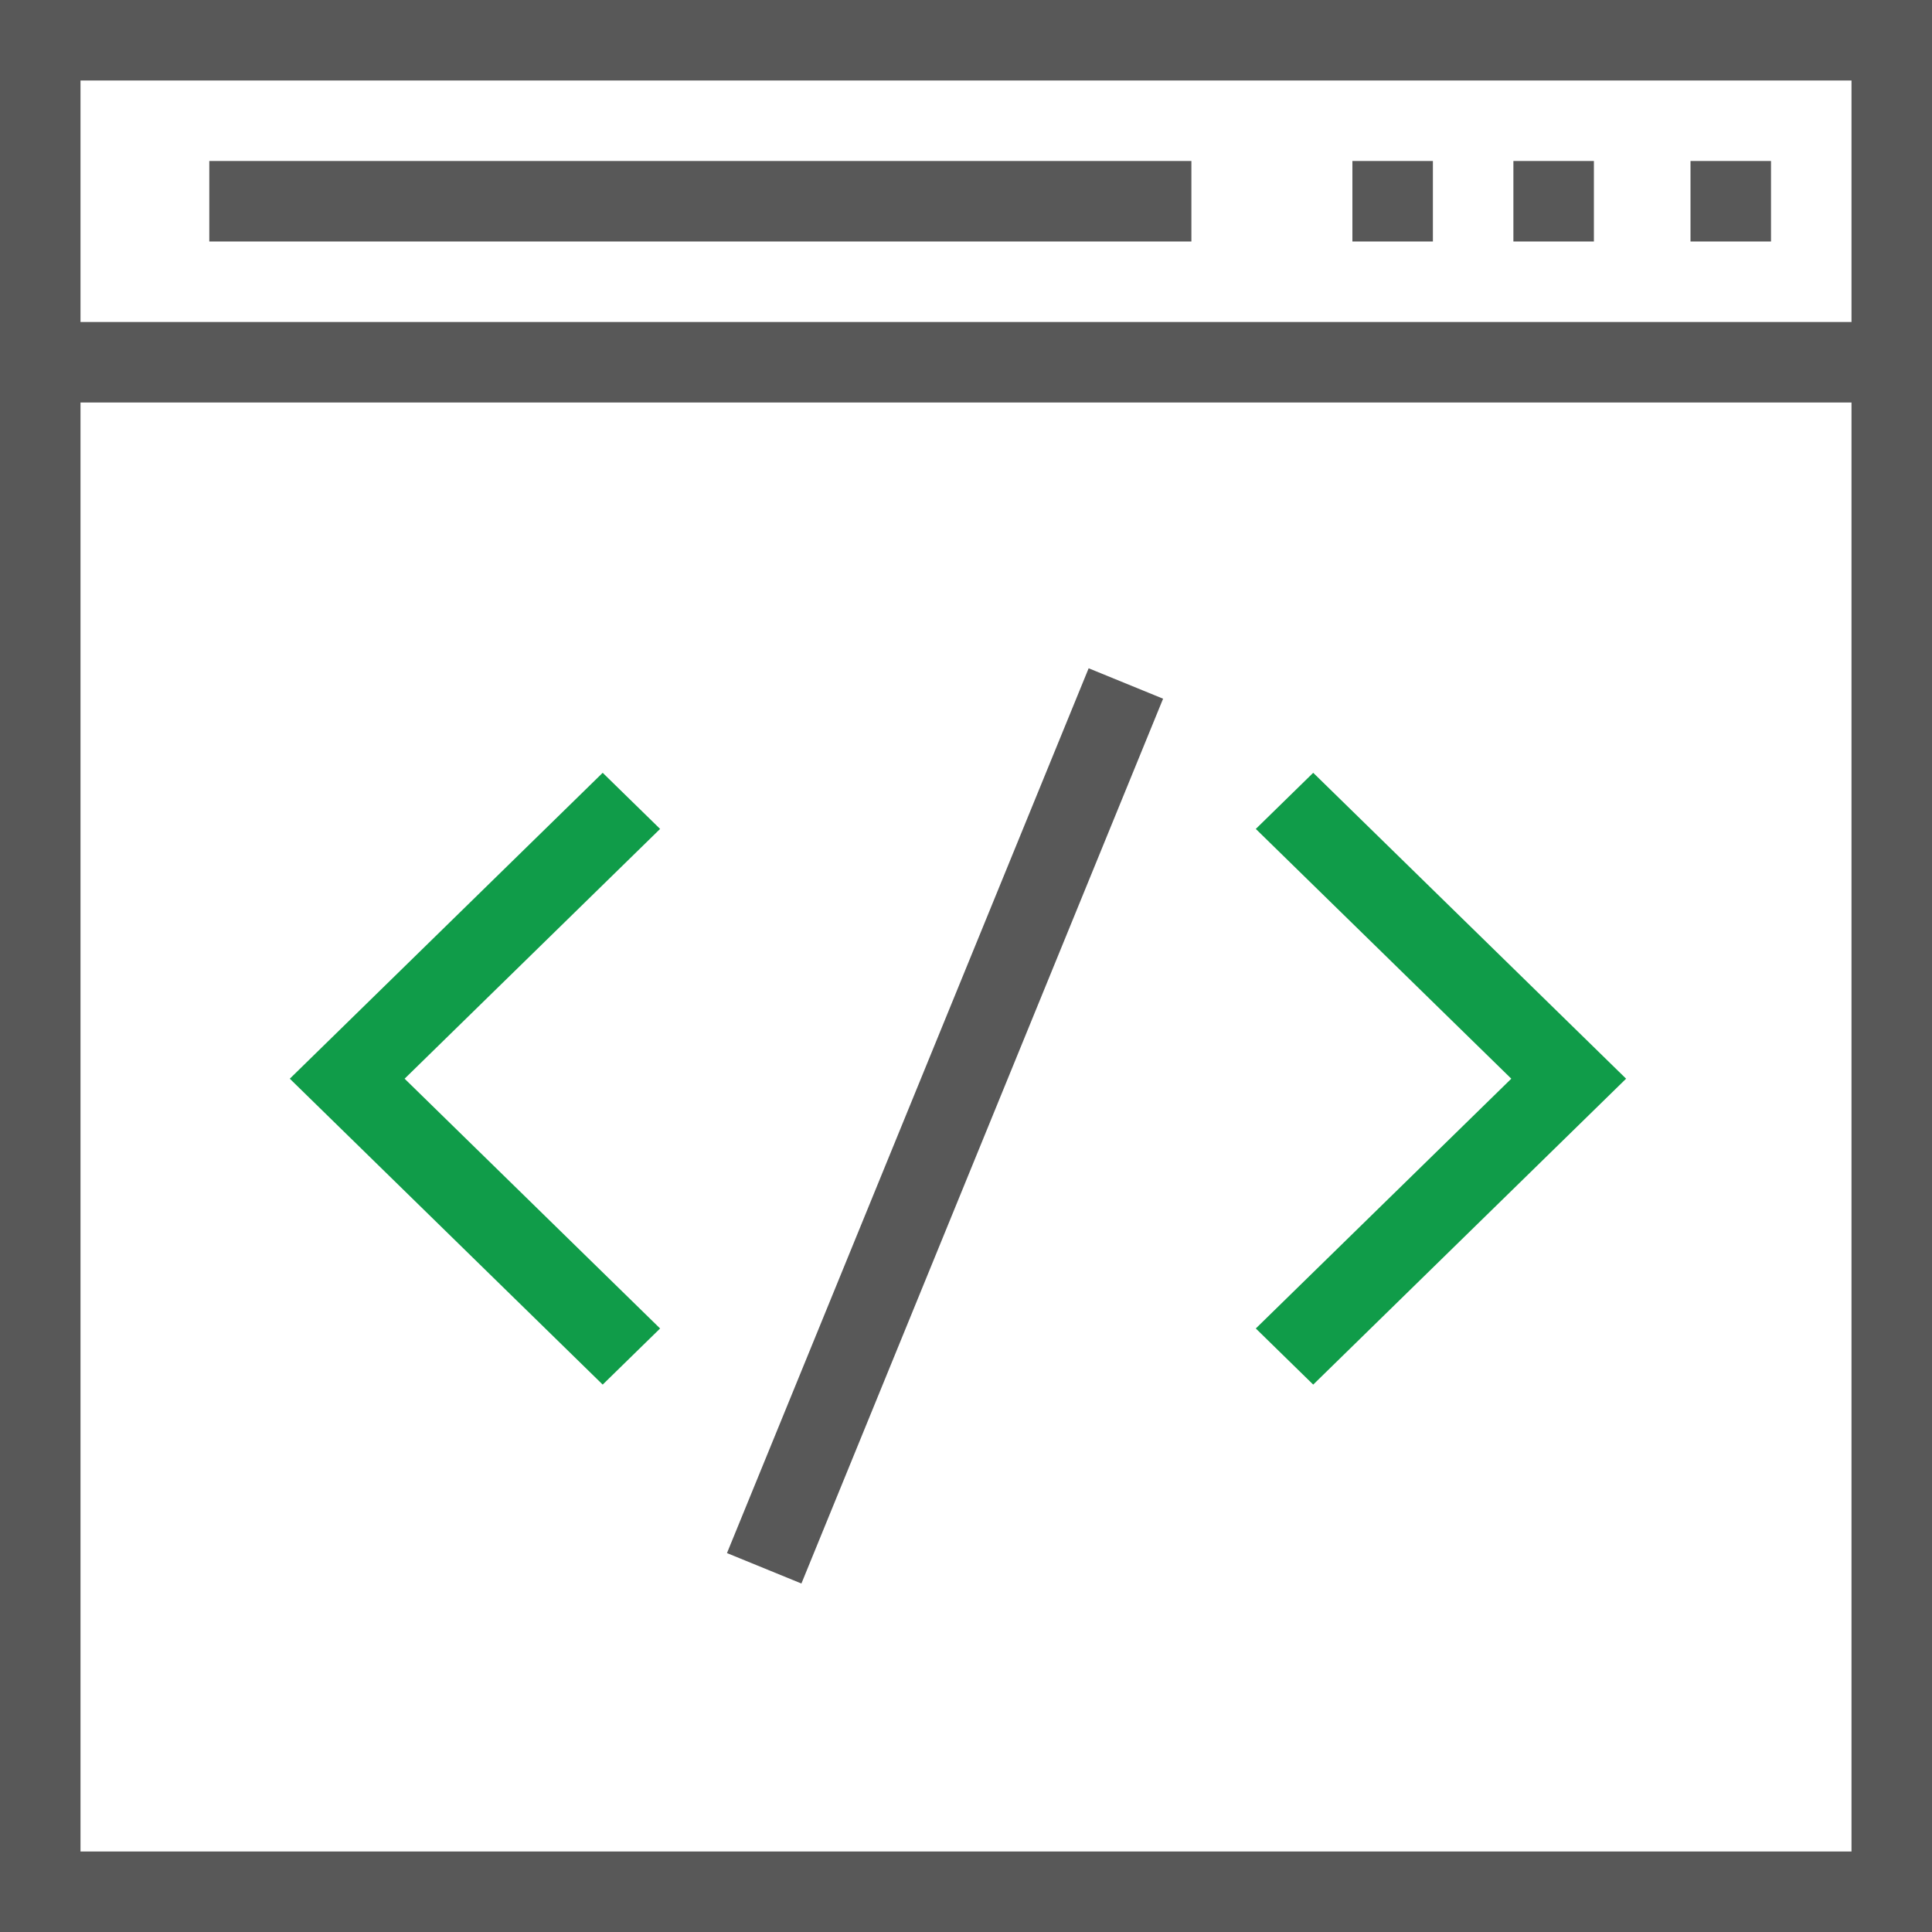 <?xml version="1.0" encoding="UTF-8"?>
<svg width="120px" height="120px" viewBox="0 0 120 120" version="1.1" xmlns="http://www.w3.org/2000/svg" xmlns:xlink="http://www.w3.org/1999/xlink">
    <!-- Generator: sketchtool 64 (101010) - https://sketch.com -->
    <title>D027D90B-05A1-4A46-9875-1F6529B32C1F</title>
    <desc>Created with sketchtool.</desc>
    <g id="Styleguide" stroke="none" stroke-width="1" fill="none" fill-rule="evenodd">
        <g id="SectionThree" transform="translate(-486, -180)" fill-rule="nonzero">
            <g id="coding" transform="translate(486, 180)">
                <path d="M0,0 L0,120 L120,120 L120,0 L0,0 Z M115,115 L5,115 L5,25 L115,25 L115,115 Z M115,20 L5,20 L5,5 L115,5 L115,20 Z" id="Shape" fill-opacity="0.8" fill="#2F2F2F"></path>
                <rect id="Rectangle" fill-opacity="0.8" fill="#2F2F2F" x="105" y="10" width="5" height="5"></rect>
                <rect id="Rectangle" fill-opacity="0.8" fill="#2F2F2F" x="94" y="10" width="5" height="5"></rect>
                <rect id="Rectangle" fill-opacity="0.8" fill="#2F2F2F" x="84" y="10" width="5" height="5"></rect>
                <rect id="Rectangle" fill-opacity="0.8" fill="#2F2F2F" x="13" y="10" width="61" height="5"></rect>
                <polygon id="Path" fill="#109C49" points="81.566 48 78 51.486 93.869 67 78 82.514 81.566 86 101 67"></polygon>
                <polygon id="Path" fill="#109C49" points="41 51.486 37.434 48 18 67 37.434 86 41 82.514 25.131 67"></polygon>
                <polygon id="Rectangle" fill-opacity="0.8" fill="#2F2F2F" transform="translate(58.698, 69.932) rotate(-67.767) translate(-58.698, -69.932) " points="29.013 67.434 88.384 67.434 88.384 72.429 29.013 72.429"></polygon>
            </g>
        </g>
    </g>
</svg>